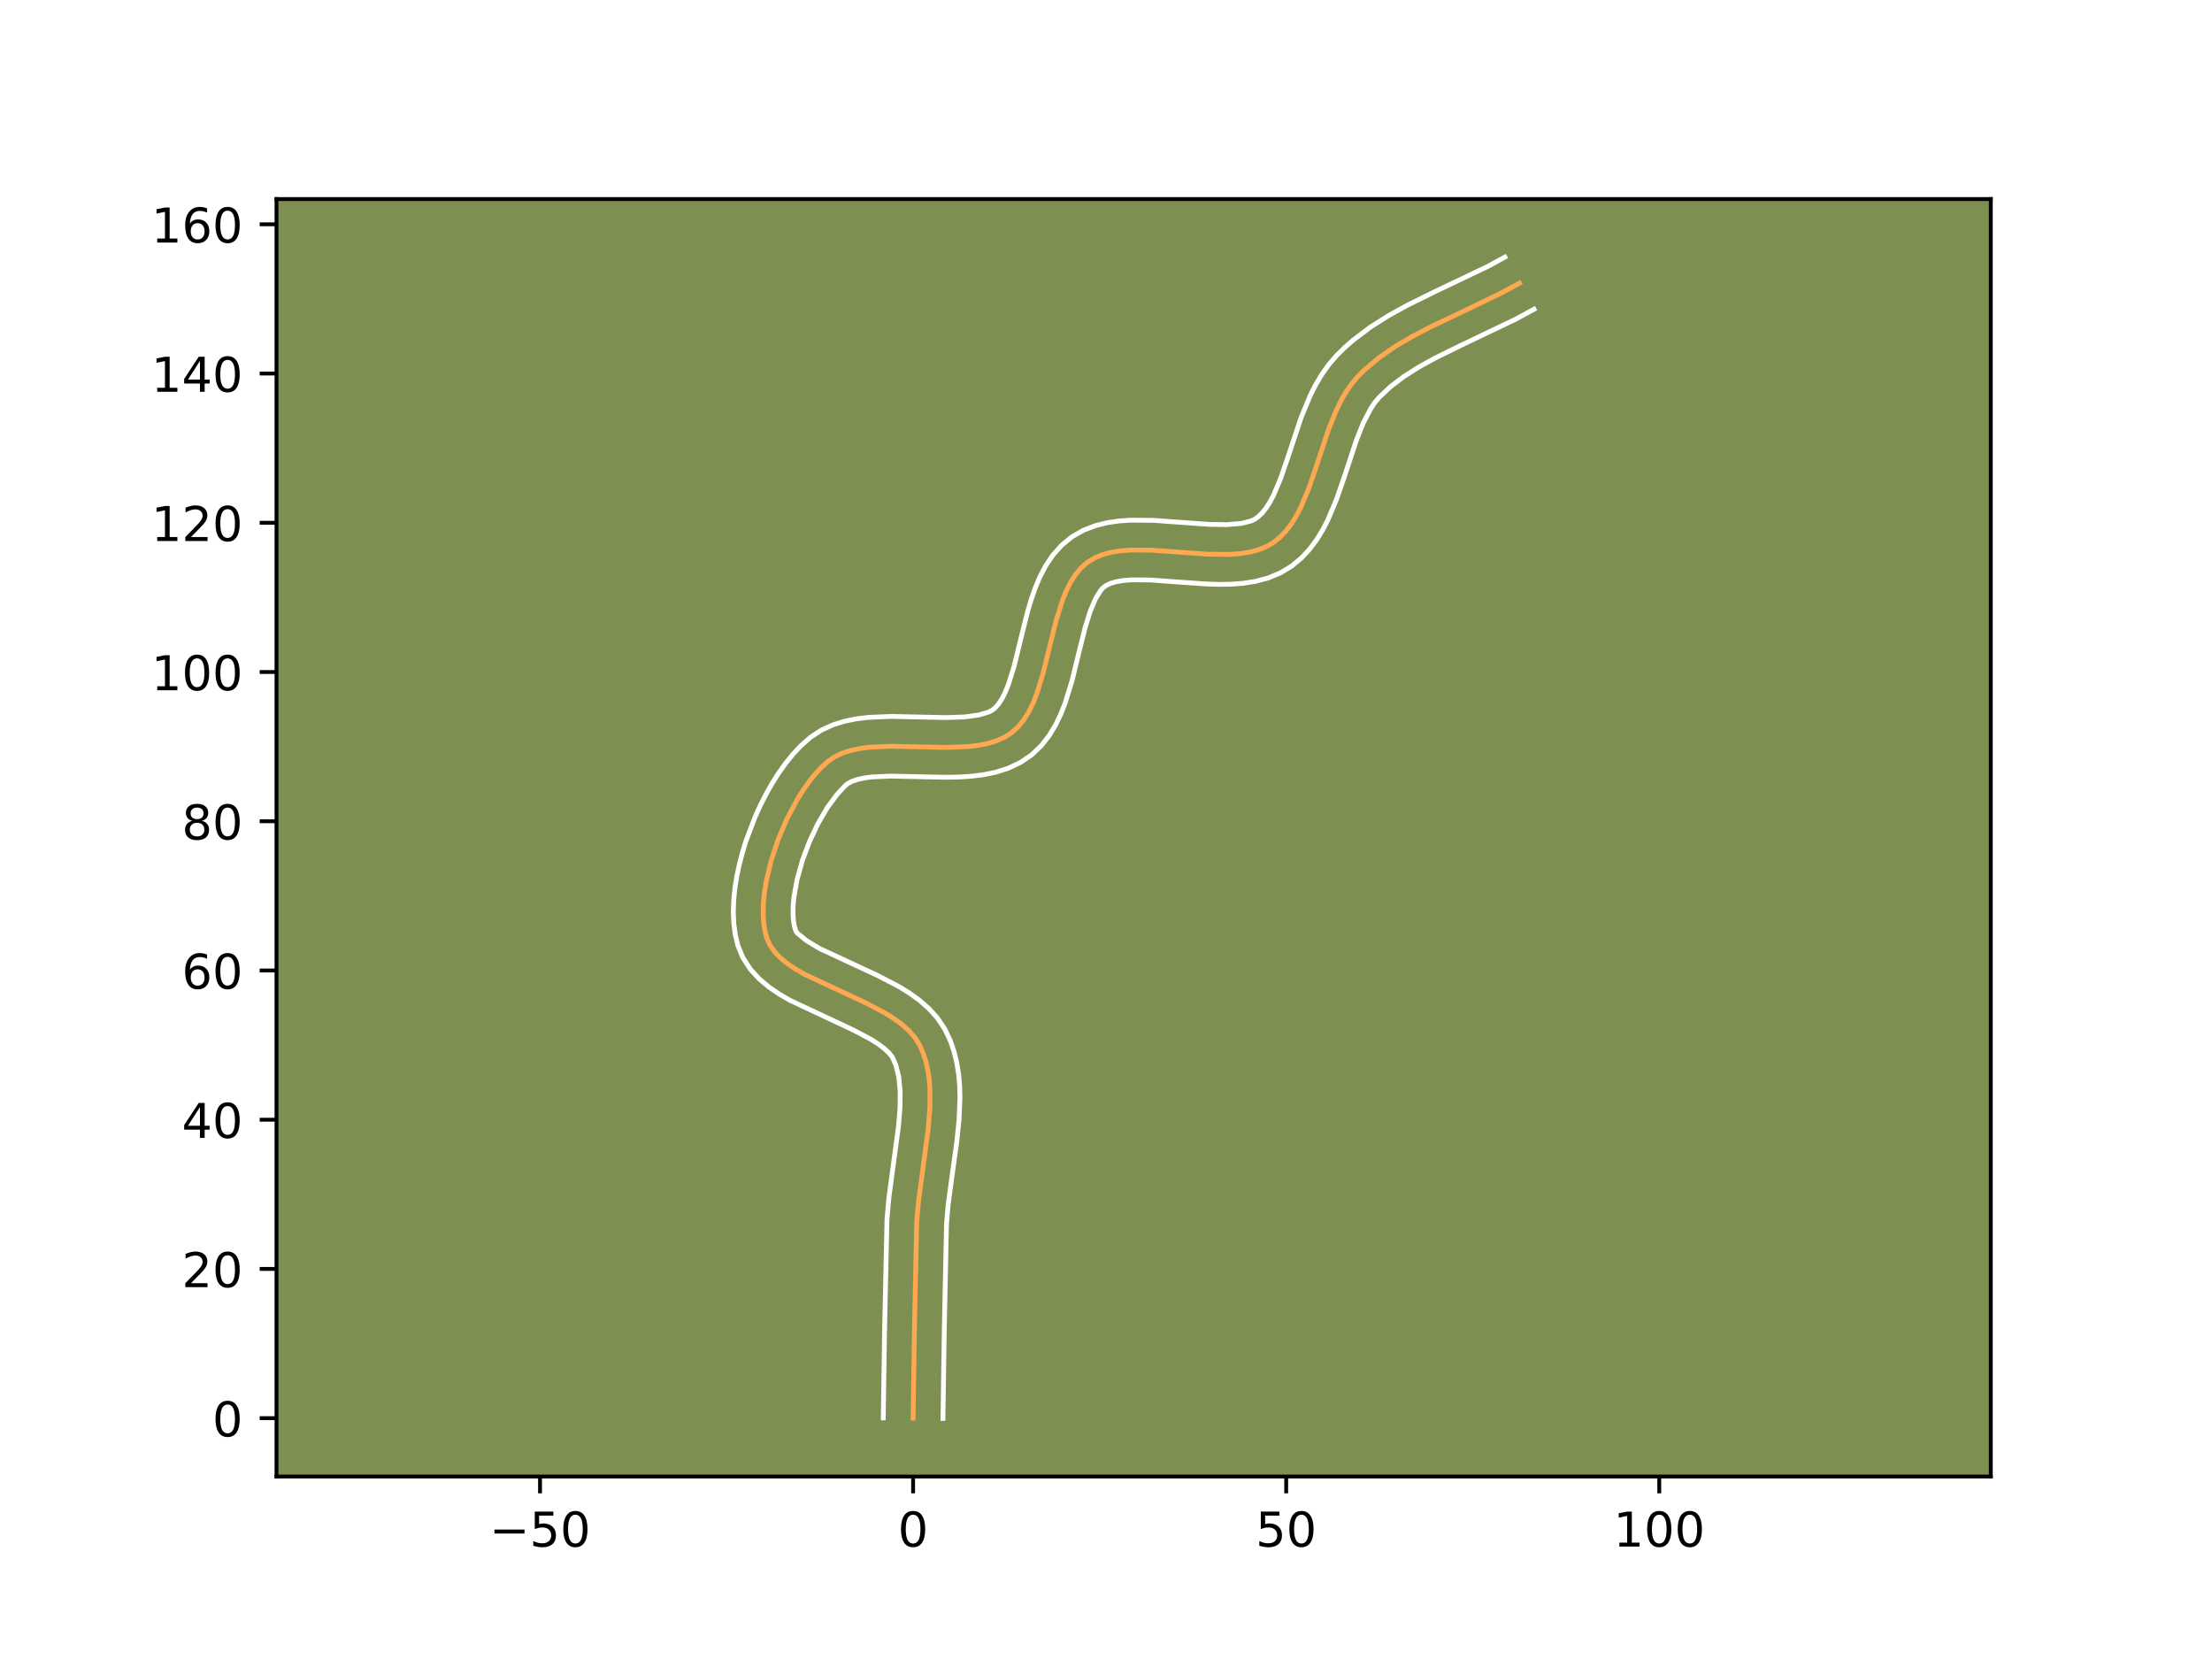 <?xml version="1.0" encoding="utf-8" standalone="no"?>
<!DOCTYPE svg PUBLIC "-//W3C//DTD SVG 1.1//EN"
  "http://www.w3.org/Graphics/SVG/1.1/DTD/svg11.dtd">
<!-- Created with matplotlib (https://matplotlib.org/) -->
<svg height="345.6pt" version="1.1" viewBox="0 0 460.8 345.6" width="460.8pt" xmlns="http://www.w3.org/2000/svg" xmlns:xlink="http://www.w3.org/1999/xlink">
 <defs>
  <style type="text/css">*{stroke-linecap:butt;stroke-linejoin:round;}</style>
 </defs>
 <g id="figure_1">
  <g id="patch_1">
   <path d="M 0 345.6 
L 460.8 345.6 
L 460.8 0 
L 0 0 
z
" style="fill:#ffffff;"/>
  </g>
  <g id="axes_1">
   <g id="patch_2">
    <path d="M 57.6 307.584 
L 414.72 307.584 
L 414.72 41.472 
L 57.6 41.472 
z
" style="fill:#7d9051;"/>
   </g>
   <g id="matplotlib.axis_1">
    <g id="xtick_1">
     <g id="line2d_1">
      <defs>
       <path d="M 0 0 
L 0 3.5 
" id="m67d39907fa" style="stroke:#000000;stroke-width:0.8;"/>
      </defs>
      <g>
       <use style="stroke:#000000;stroke-width:0.8;" x="112.497" xlink:href="#m67d39907fa" y="307.584"/>
      </g>
     </g>
     <g id="text_1">
      <!-- −50 -->
      <g transform="translate(101.945 322.182)scale(0.1 -0.1)">
       <defs>
        <path d="M 10.594 35.5 
L 73.188 35.5 
L 73.188 27.203 
L 10.594 27.203 
z
" id="DejaVuSans-8722"/>
        <path d="M 10.797 72.906 
L 49.516 72.906 
L 49.516 64.594 
L 19.828 64.594 
L 19.828 46.734 
Q 21.969 47.469 24.109 47.828 
Q 26.266 48.188 28.422 48.188 
Q 40.625 48.188 47.75 41.5 
Q 54.891 34.812 54.891 23.391 
Q 54.891 11.625 47.562 5.094 
Q 40.234 -1.422 26.906 -1.422 
Q 22.312 -1.422 17.547 -0.641 
Q 12.797 0.141 7.719 1.703 
L 7.719 11.625 
Q 12.109 9.234 16.797 8.062 
Q 21.484 6.891 26.703 6.891 
Q 35.156 6.891 40.078 11.328 
Q 45.016 15.766 45.016 23.391 
Q 45.016 31 40.078 35.438 
Q 35.156 39.891 26.703 39.891 
Q 22.75 39.891 18.812 39.016 
Q 14.891 38.141 10.797 36.281 
z
" id="DejaVuSans-53"/>
        <path d="M 31.781 66.406 
Q 24.172 66.406 20.328 58.906 
Q 16.5 51.422 16.5 36.375 
Q 16.5 21.391 20.328 13.891 
Q 24.172 6.391 31.781 6.391 
Q 39.453 6.391 43.281 13.891 
Q 47.125 21.391 47.125 36.375 
Q 47.125 51.422 43.281 58.906 
Q 39.453 66.406 31.781 66.406 
z
M 31.781 74.219 
Q 44.047 74.219 50.516 64.516 
Q 56.984 54.828 56.984 36.375 
Q 56.984 17.969 50.516 8.266 
Q 44.047 -1.422 31.781 -1.422 
Q 19.531 -1.422 13.062 8.266 
Q 6.594 17.969 6.594 36.375 
Q 6.594 54.828 13.062 64.516 
Q 19.531 74.219 31.781 74.219 
z
" id="DejaVuSans-48"/>
       </defs>
       <use xlink:href="#DejaVuSans-8722"/>
       <use x="83.789" xlink:href="#DejaVuSans-53"/>
       <use x="147.412" xlink:href="#DejaVuSans-48"/>
      </g>
     </g>
    </g>
    <g id="xtick_2">
     <g id="line2d_2">
      <g>
       <use style="stroke:#000000;stroke-width:0.8;" x="190.216" xlink:href="#m67d39907fa" y="307.584"/>
      </g>
     </g>
     <g id="text_2">
      <!-- 0 -->
      <g transform="translate(187.035 322.182)scale(0.1 -0.1)">
       <use xlink:href="#DejaVuSans-48"/>
      </g>
     </g>
    </g>
    <g id="xtick_3">
     <g id="line2d_3">
      <g>
       <use style="stroke:#000000;stroke-width:0.8;" x="267.936" xlink:href="#m67d39907fa" y="307.584"/>
      </g>
     </g>
     <g id="text_3">
      <!-- 50 -->
      <g transform="translate(261.573 322.182)scale(0.1 -0.1)">
       <use xlink:href="#DejaVuSans-53"/>
       <use x="63.623" xlink:href="#DejaVuSans-48"/>
      </g>
     </g>
    </g>
    <g id="xtick_4">
     <g id="line2d_4">
      <g>
       <use style="stroke:#000000;stroke-width:0.8;" x="345.655" xlink:href="#m67d39907fa" y="307.584"/>
      </g>
     </g>
     <g id="text_4">
      <!-- 100 -->
      <g transform="translate(336.111 322.182)scale(0.1 -0.1)">
       <defs>
        <path d="M 12.406 8.297 
L 28.516 8.297 
L 28.516 63.922 
L 10.984 60.406 
L 10.984 69.391 
L 28.422 72.906 
L 38.281 72.906 
L 38.281 8.297 
L 54.391 8.297 
L 54.391 0 
L 12.406 0 
z
" id="DejaVuSans-49"/>
       </defs>
       <use xlink:href="#DejaVuSans-49"/>
       <use x="63.623" xlink:href="#DejaVuSans-48"/>
       <use x="127.246" xlink:href="#DejaVuSans-48"/>
      </g>
     </g>
    </g>
   </g>
   <g id="matplotlib.axis_2">
    <g id="ytick_1">
     <g id="line2d_5">
      <defs>
       <path d="M 0 0 
L -3.5 0 
" id="meb26350509" style="stroke:#000000;stroke-width:0.8;"/>
      </defs>
      <g>
       <use style="stroke:#000000;stroke-width:0.8;" x="57.6" xlink:href="#meb26350509" y="295.428"/>
      </g>
     </g>
     <g id="text_5">
      <!-- 0 -->
      <g transform="translate(44.237 299.227)scale(0.1 -0.1)">
       <use xlink:href="#DejaVuSans-48"/>
      </g>
     </g>
    </g>
    <g id="ytick_2">
     <g id="line2d_6">
      <g>
       <use style="stroke:#000000;stroke-width:0.8;" x="57.6" xlink:href="#meb26350509" y="264.34"/>
      </g>
     </g>
     <g id="text_6">
      <!-- 20 -->
      <g transform="translate(37.875 268.14)scale(0.1 -0.1)">
       <defs>
        <path d="M 19.188 8.297 
L 53.609 8.297 
L 53.609 0 
L 7.328 0 
L 7.328 8.297 
Q 12.938 14.109 22.625 23.891 
Q 32.328 33.688 34.812 36.531 
Q 39.547 41.844 41.422 45.531 
Q 43.312 49.219 43.312 52.781 
Q 43.312 58.594 39.234 62.25 
Q 35.156 65.922 28.609 65.922 
Q 23.969 65.922 18.812 64.312 
Q 13.672 62.703 7.812 59.422 
L 7.812 69.391 
Q 13.766 71.781 18.938 73 
Q 24.125 74.219 28.422 74.219 
Q 39.75 74.219 46.484 68.547 
Q 53.219 62.891 53.219 53.422 
Q 53.219 48.922 51.531 44.891 
Q 49.859 40.875 45.406 35.406 
Q 44.188 33.984 37.641 27.219 
Q 31.109 20.453 19.188 8.297 
z
" id="DejaVuSans-50"/>
       </defs>
       <use xlink:href="#DejaVuSans-50"/>
       <use x="63.623" xlink:href="#DejaVuSans-48"/>
      </g>
     </g>
    </g>
    <g id="ytick_3">
     <g id="line2d_7">
      <g>
       <use style="stroke:#000000;stroke-width:0.8;" x="57.6" xlink:href="#meb26350509" y="233.253"/>
      </g>
     </g>
     <g id="text_7">
      <!-- 40 -->
      <g transform="translate(37.875 237.052)scale(0.1 -0.1)">
       <defs>
        <path d="M 37.797 64.312 
L 12.891 25.391 
L 37.797 25.391 
z
M 35.203 72.906 
L 47.609 72.906 
L 47.609 25.391 
L 58.016 25.391 
L 58.016 17.188 
L 47.609 17.188 
L 47.609 0 
L 37.797 0 
L 37.797 17.188 
L 4.891 17.188 
L 4.891 26.703 
z
" id="DejaVuSans-52"/>
       </defs>
       <use xlink:href="#DejaVuSans-52"/>
       <use x="63.623" xlink:href="#DejaVuSans-48"/>
      </g>
     </g>
    </g>
    <g id="ytick_4">
     <g id="line2d_8">
      <g>
       <use style="stroke:#000000;stroke-width:0.8;" x="57.6" xlink:href="#meb26350509" y="202.165"/>
      </g>
     </g>
     <g id="text_8">
      <!-- 60 -->
      <g transform="translate(37.875 205.964)scale(0.1 -0.1)">
       <defs>
        <path d="M 33.016 40.375 
Q 26.375 40.375 22.484 35.828 
Q 18.609 31.297 18.609 23.391 
Q 18.609 15.531 22.484 10.953 
Q 26.375 6.391 33.016 6.391 
Q 39.656 6.391 43.531 10.953 
Q 47.406 15.531 47.406 23.391 
Q 47.406 31.297 43.531 35.828 
Q 39.656 40.375 33.016 40.375 
z
M 52.594 71.297 
L 52.594 62.312 
Q 48.875 64.062 45.094 64.984 
Q 41.312 65.922 37.594 65.922 
Q 27.828 65.922 22.672 59.328 
Q 17.531 52.734 16.797 39.406 
Q 19.672 43.656 24.016 45.922 
Q 28.375 48.188 33.594 48.188 
Q 44.578 48.188 50.953 41.516 
Q 57.328 34.859 57.328 23.391 
Q 57.328 12.156 50.688 5.359 
Q 44.047 -1.422 33.016 -1.422 
Q 20.359 -1.422 13.672 8.266 
Q 6.984 17.969 6.984 36.375 
Q 6.984 53.656 15.188 63.938 
Q 23.391 74.219 37.203 74.219 
Q 40.922 74.219 44.703 73.484 
Q 48.484 72.75 52.594 71.297 
z
" id="DejaVuSans-54"/>
       </defs>
       <use xlink:href="#DejaVuSans-54"/>
       <use x="63.623" xlink:href="#DejaVuSans-48"/>
      </g>
     </g>
    </g>
    <g id="ytick_5">
     <g id="line2d_9">
      <g>
       <use style="stroke:#000000;stroke-width:0.8;" x="57.6" xlink:href="#meb26350509" y="171.077"/>
      </g>
     </g>
     <g id="text_9">
      <!-- 80 -->
      <g transform="translate(37.875 174.876)scale(0.1 -0.1)">
       <defs>
        <path d="M 31.781 34.625 
Q 24.75 34.625 20.719 30.859 
Q 16.703 27.094 16.703 20.516 
Q 16.703 13.922 20.719 10.156 
Q 24.75 6.391 31.781 6.391 
Q 38.812 6.391 42.859 10.172 
Q 46.922 13.969 46.922 20.516 
Q 46.922 27.094 42.891 30.859 
Q 38.875 34.625 31.781 34.625 
z
M 21.922 38.812 
Q 15.578 40.375 12.031 44.719 
Q 8.5 49.078 8.5 55.328 
Q 8.5 64.062 14.719 69.141 
Q 20.953 74.219 31.781 74.219 
Q 42.672 74.219 48.875 69.141 
Q 55.078 64.062 55.078 55.328 
Q 55.078 49.078 51.531 44.719 
Q 48 40.375 41.703 38.812 
Q 48.828 37.156 52.797 32.312 
Q 56.781 27.484 56.781 20.516 
Q 56.781 9.906 50.312 4.234 
Q 43.844 -1.422 31.781 -1.422 
Q 19.734 -1.422 13.25 4.234 
Q 6.781 9.906 6.781 20.516 
Q 6.781 27.484 10.781 32.312 
Q 14.797 37.156 21.922 38.812 
z
M 18.312 54.391 
Q 18.312 48.734 21.844 45.562 
Q 25.391 42.391 31.781 42.391 
Q 38.141 42.391 41.719 45.562 
Q 45.312 48.734 45.312 54.391 
Q 45.312 60.062 41.719 63.234 
Q 38.141 66.406 31.781 66.406 
Q 25.391 66.406 21.844 63.234 
Q 18.312 60.062 18.312 54.391 
z
" id="DejaVuSans-56"/>
       </defs>
       <use xlink:href="#DejaVuSans-56"/>
       <use x="63.623" xlink:href="#DejaVuSans-48"/>
      </g>
     </g>
    </g>
    <g id="ytick_6">
     <g id="line2d_10">
      <g>
       <use style="stroke:#000000;stroke-width:0.8;" x="57.6" xlink:href="#meb26350509" y="139.99"/>
      </g>
     </g>
     <g id="text_10">
      <!-- 100 -->
      <g transform="translate(31.512 143.789)scale(0.1 -0.1)">
       <use xlink:href="#DejaVuSans-49"/>
       <use x="63.623" xlink:href="#DejaVuSans-48"/>
       <use x="127.246" xlink:href="#DejaVuSans-48"/>
      </g>
     </g>
    </g>
    <g id="ytick_7">
     <g id="line2d_11">
      <g>
       <use style="stroke:#000000;stroke-width:0.8;" x="57.6" xlink:href="#meb26350509" y="108.902"/>
      </g>
     </g>
     <g id="text_11">
      <!-- 120 -->
      <g transform="translate(31.512 112.701)scale(0.1 -0.1)">
       <use xlink:href="#DejaVuSans-49"/>
       <use x="63.623" xlink:href="#DejaVuSans-50"/>
       <use x="127.246" xlink:href="#DejaVuSans-48"/>
      </g>
     </g>
    </g>
    <g id="ytick_8">
     <g id="line2d_12">
      <g>
       <use style="stroke:#000000;stroke-width:0.8;" x="57.6" xlink:href="#meb26350509" y="77.814"/>
      </g>
     </g>
     <g id="text_12">
      <!-- 140 -->
      <g transform="translate(31.512 81.613)scale(0.1 -0.1)">
       <use xlink:href="#DejaVuSans-49"/>
       <use x="63.623" xlink:href="#DejaVuSans-52"/>
       <use x="127.246" xlink:href="#DejaVuSans-48"/>
      </g>
     </g>
    </g>
    <g id="ytick_9">
     <g id="line2d_13">
      <g>
       <use style="stroke:#000000;stroke-width:0.8;" x="57.6" xlink:href="#meb26350509" y="46.726"/>
      </g>
     </g>
     <g id="text_13">
      <!-- 160 -->
      <g transform="translate(31.512 50.526)scale(0.1 -0.1)">
       <use xlink:href="#DejaVuSans-49"/>
       <use x="63.623" xlink:href="#DejaVuSans-54"/>
       <use x="127.246" xlink:href="#DejaVuSans-48"/>
      </g>
     </g>
    </g>
   </g>
   <g id="line2d_14">
    <path clip-path="url(#p18d6281c0b)" d="M 190.216 295.428 
L 190.493 277.023 
L 190.973 254.508 
L 191.343 250.266 
L 192.218 243.74 
L 193.384 235.038 
L 193.712 230.818 
L 193.717 226.762 
L 193.563 224.814 
L 193.286 222.928 
L 192.871 221.113 
L 192.305 219.374 
L 191.573 217.721 
L 190.607 216.175 
L 189.371 214.748 
L 187.9 213.426 
L 186.226 212.194 
L 184.384 211.041 
L 180.327 208.911 
L 167.614 202.974 
L 165.769 201.907 
L 164.093 200.783 
L 162.618 199.586 
L 161.378 198.305 
L 160.408 196.924 
L 159.741 195.432 
L 159.322 193.799 
L 159.071 192.021 
L 158.978 190.118 
L 159.036 188.108 
L 159.236 186.013 
L 159.57 183.851 
L 160.608 179.407 
L 162.085 174.935 
L 163.934 170.592 
L 166.09 166.536 
L 167.263 164.666 
L 168.487 162.926 
L 169.756 161.336 
L 171.06 159.918 
L 172.392 158.689 
L 173.834 157.684 
L 175.46 156.903 
L 177.249 156.321 
L 179.179 155.912 
L 181.231 155.649 
L 185.61 155.457 
L 192.555 155.609 
L 197.189 155.697 
L 201.63 155.529 
L 203.724 155.284 
L 205.707 154.895 
L 207.557 154.338 
L 209.253 153.585 
L 210.774 152.61 
L 212.109 151.395 
L 213.275 149.957 
L 214.293 148.322 
L 215.183 146.517 
L 215.963 144.568 
L 217.276 140.346 
L 218.927 133.601 
L 220.045 129.14 
L 221.364 124.957 
L 222.148 123.036 
L 223.042 121.264 
L 224.065 119.668 
L 225.237 118.275 
L 226.579 117.11 
L 228.101 116.194 
L 229.789 115.509 
L 231.623 115.029 
L 233.584 114.727 
L 235.654 114.575 
L 240.039 114.614 
L 246.949 115.121 
L 251.552 115.443 
L 255.974 115.498 
L 258.068 115.358 
L 260.06 115.071 
L 261.93 114.608 
L 263.658 113.943 
L 265.226 113.048 
L 266.63 111.928 
L 267.889 110.616 
L 269.019 109.133 
L 270.038 107.498 
L 270.961 105.732 
L 272.583 101.886 
L 274.015 97.755 
L 276.83 89.277 
L 278.471 85.251 
L 279.406 83.361 
L 280.44 81.58 
L 281.589 79.927 
L 282.868 78.424 
L 284.261 77.042 
L 287.285 74.505 
L 290.58 72.225 
L 294.09 70.149 
L 297.759 68.223 
L 305.348 64.611 
L 312.9 60.964 
L 316.521 58.994 
L 316.521 58.994 
" style="fill:none;stroke:#fea952;stroke-linecap:square;"/>
   </g>
   <g id="line2d_15">
    <path clip-path="url(#p18d6281c0b)" d="M 183.999 295.368 
L 184.277 276.901 
L 184.772 254.054 
L 185.171 249.514 
L 186.066 242.84 
L 187.193 234.465 
L 187.496 230.667 
L 187.519 227.252 
L 187.224 224.312 
L 186.62 221.891 
L 185.906 220.245 
L 185.215 219.373 
L 184.215 218.434 
L 182.926 217.464 
L 181.382 216.486 
L 177.696 214.545 
L 164.502 208.356 
L 162.306 207.071 
L 160.176 205.611 
L 158.148 203.909 
L 156.292 201.88 
L 154.732 199.462 
L 153.718 196.976 
L 153.166 194.67 
L 152.861 192.324 
L 152.763 189.939 
L 152.846 187.517 
L 153.091 185.063 
L 153.483 182.583 
L 154.011 180.086 
L 154.664 177.585 
L 155.434 175.091 
L 157.299 170.183 
L 158.38 167.797 
L 159.555 165.476 
L 160.822 163.234 
L 162.178 161.087 
L 163.628 159.047 
L 165.179 157.128 
L 166.845 155.347 
L 168.836 153.589 
L 171.144 152.078 
L 173.538 150.99 
L 175.96 150.239 
L 178.389 149.745 
L 180.818 149.446 
L 185.659 149.24 
L 192.722 149.394 
L 197.082 149.481 
L 200.905 149.354 
L 203.913 148.942 
L 205.898 148.35 
L 206.589 148.011 
L 207.28 147.479 
L 207.997 146.671 
L 208.716 145.575 
L 209.411 144.206 
L 210.067 142.595 
L 211.256 138.792 
L 212.883 132.14 
L 214.077 127.398 
L 214.783 125 
L 215.608 122.607 
L 216.597 120.236 
L 217.807 117.909 
L 219.307 115.665 
L 221.162 113.579 
L 223.373 111.783 
L 225.764 110.432 
L 228.215 109.494 
L 230.676 108.885 
L 233.129 108.526 
L 235.571 108.358 
L 240.411 108.407 
L 247.433 108.922 
L 251.759 109.229 
L 255.559 109.295 
L 258.566 109.035 
L 260.577 108.542 
L 261.347 108.189 
L 262.144 107.622 
L 262.944 106.846 
L 263.743 105.844 
L 264.527 104.619 
L 265.289 103.186 
L 266.73 99.787 
L 268.099 95.844 
L 271.027 87.045 
L 272.899 82.493 
L 274.029 80.24 
L 275.335 78.031 
L 276.853 75.899 
L 278.49 74.009 
L 280.143 72.385 
L 281.864 70.873 
L 285.469 68.153 
L 289.227 65.767 
L 293.075 63.636 
L 298.89 60.766 
L 309.994 55.467 
L 313.486 53.568 
L 313.486 53.568 
" style="fill:none;stroke:#ffffff;stroke-linecap:square;"/>
   </g>
   <g id="line2d_16">
    <path clip-path="url(#p18d6281c0b)" d="M 196.434 295.488 
L 196.71 277.145 
L 197.174 254.962 
L 197.515 251.018 
L 198.37 244.639 
L 199.312 237.906 
L 199.787 233.298 
L 199.978 228.627 
L 199.915 226.272 
L 199.714 223.91 
L 199.347 221.544 
L 198.783 219.187 
L 197.99 216.857 
L 196.845 214.425 
L 195.308 212.106 
L 193.527 210.124 
L 191.584 208.417 
L 189.526 206.925 
L 187.385 205.595 
L 182.959 203.278 
L 170.726 197.591 
L 168.009 195.954 
L 166.084 194.387 
L 165.764 193.888 
L 165.479 192.928 
L 165.281 191.718 
L 165.193 190.296 
L 165.225 188.699 
L 165.38 186.963 
L 166.05 183.199 
L 167.157 179.239 
L 168.635 175.293 
L 170.4 171.561 
L 172.347 168.244 
L 174.333 165.545 
L 175.949 163.789 
L 176.525 163.289 
L 177.383 162.816 
L 178.538 162.404 
L 179.97 162.079 
L 181.643 161.853 
L 185.56 161.675 
L 192.387 161.825 
L 197.296 161.914 
L 199.811 161.865 
L 202.354 161.705 
L 204.92 161.385 
L 207.501 160.848 
L 210.08 160.02 
L 212.608 158.819 
L 214.958 157.209 
L 216.937 155.312 
L 218.553 153.243 
L 219.871 151.069 
L 220.955 148.828 
L 221.859 146.541 
L 223.297 141.899 
L 224.97 135.061 
L 226.014 130.882 
L 227.121 127.306 
L 228.276 124.62 
L 229.313 122.97 
L 229.786 122.437 
L 230.438 121.956 
L 231.363 121.524 
L 232.571 121.174 
L 234.04 120.928 
L 235.737 120.792 
L 239.668 120.82 
L 246.465 121.32 
L 251.345 121.657 
L 253.85 121.735 
L 256.388 121.702 
L 258.958 121.512 
L 261.554 121.106 
L 264.163 120.41 
L 266.739 119.343 
L 269.105 117.907 
L 271.115 116.233 
L 272.833 114.385 
L 274.296 112.421 
L 275.549 110.377 
L 276.633 108.279 
L 278.435 103.986 
L 279.932 99.666 
L 282.633 91.509 
L 284.043 88.009 
L 285.546 85.128 
L 286.324 83.956 
L 287.246 82.839 
L 289.607 80.604 
L 292.336 78.52 
L 295.396 76.564 
L 298.741 74.705 
L 304.17 72.025 
L 315.805 66.461 
L 319.557 64.42 
L 319.557 64.42 
" style="fill:none;stroke:#ffffff;stroke-linecap:square;"/>
   </g>
   <g id="patch_3">
    <path d="M 57.6 307.584 
L 57.6 41.472 
" style="fill:none;stroke:#000000;stroke-linecap:square;stroke-linejoin:miter;stroke-width:0.8;"/>
   </g>
   <g id="patch_4">
    <path d="M 414.72 307.584 
L 414.72 41.472 
" style="fill:none;stroke:#000000;stroke-linecap:square;stroke-linejoin:miter;stroke-width:0.8;"/>
   </g>
   <g id="patch_5">
    <path d="M 57.6 307.584 
L 414.72 307.584 
" style="fill:none;stroke:#000000;stroke-linecap:square;stroke-linejoin:miter;stroke-width:0.8;"/>
   </g>
   <g id="patch_6">
    <path d="M 57.6 41.472 
L 414.72 41.472 
" style="fill:none;stroke:#000000;stroke-linecap:square;stroke-linejoin:miter;stroke-width:0.8;"/>
   </g>
  </g>
 </g>
 <defs>
  <clipPath id="p18d6281c0b">
   <rect height="266.112" width="357.12" x="57.6" y="41.472"/>
  </clipPath>
 </defs>
</svg>
